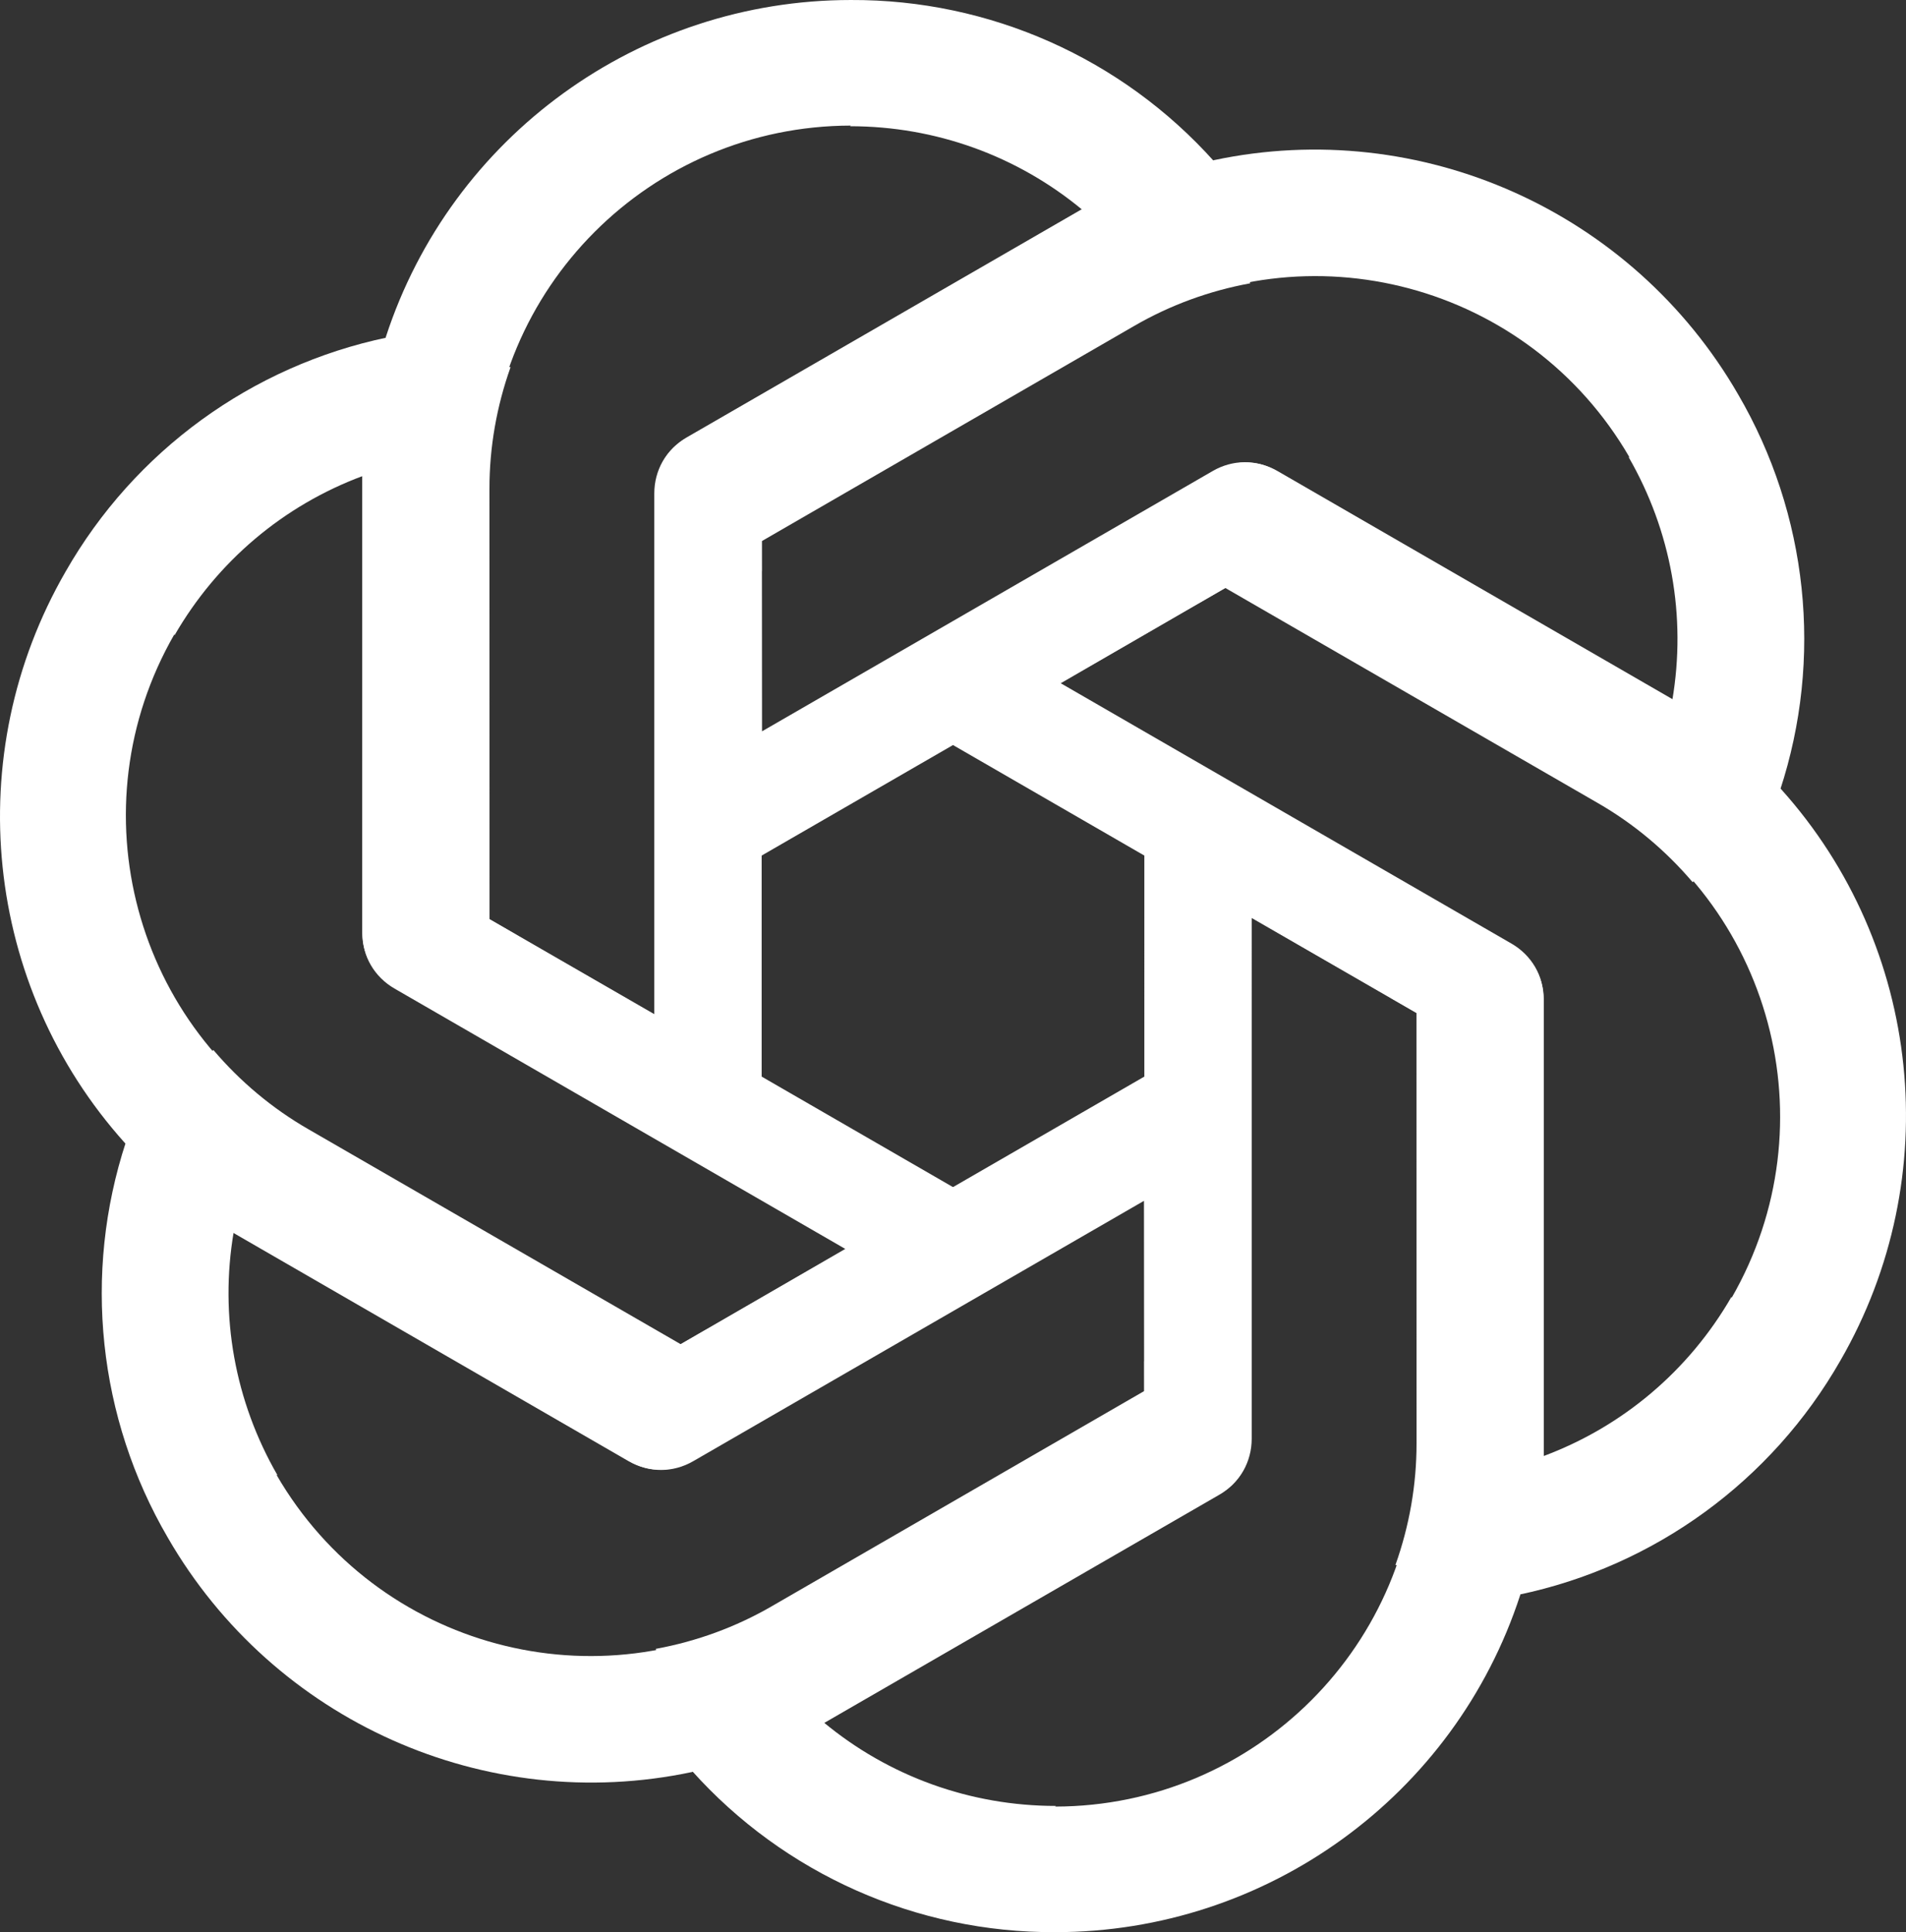 <?xml version="1.0" encoding="UTF-8" standalone="no"?>
<svg
   viewBox="0 0 1784.105 1807.81"
   version="1.1"
   id="svg5"
   width="1784.105"
   height="1807.81"
   xmlns:xlink="http://www.w3.org/1999/xlink"
   xmlns="http://www.w3.org/2000/svg"
   xmlns:svg="http://www.w3.org/2000/svg">
  <rect x="0" y="0" width="1784.105" height="1807.81" fill="#333333" stroke="none"/>
  <defs
     id="defs5" />
  <g
     id="g5"
     transform="translate(-310.948,-299.095)">
    <path
       id="a"
       d="m 1107.3,299.1 c -197.999,0 -373.9,127.3 -435.2,315.3 L 650,743.5 v 427.9 c 0,21.4 11,40.4 29.4,51.4 l 344.5,198.515 V 833.3 h 0.1 V 805.4 L 1372.7,604 c 33.715,-19.52 70.44,-32.857 108.47,-39.828 L 1447.6,450.3 C 1361,353.5 1237.1,298.5 1107.3,299.1 Z m 0,117.5 -0.6,0.6 c 79.699,0 156.3,27.5 217.6,78.4 -2.5,1.2 -7.4,4.3 -11,6.1 L 952.8,709.3 c -18.4,10.4 -29.4,30 -29.4,51.4 V 1248 L 768.3,1158.6 V 755.8 c -0.1,-187.099 151.601,-338.9 339,-339.2 z"
       fill="#ffffff" />
    <use
       xlink:href="#a"
       transform="rotate(60,1203,1203)"
       id="use1" />
    <use
       xlink:href="#a"
       transform="rotate(120,1203,1203)"
       id="use2" />
    <use
       xlink:href="#a"
       transform="rotate(180,1203,1203)"
       id="use3" />
    <use
       xlink:href="#a"
       transform="rotate(-120,1203,1203)"
       id="use4" />
    <use
       xlink:href="#a"
       transform="rotate(-60,1203,1203)"
       id="use5" />
  </g>
</svg>
